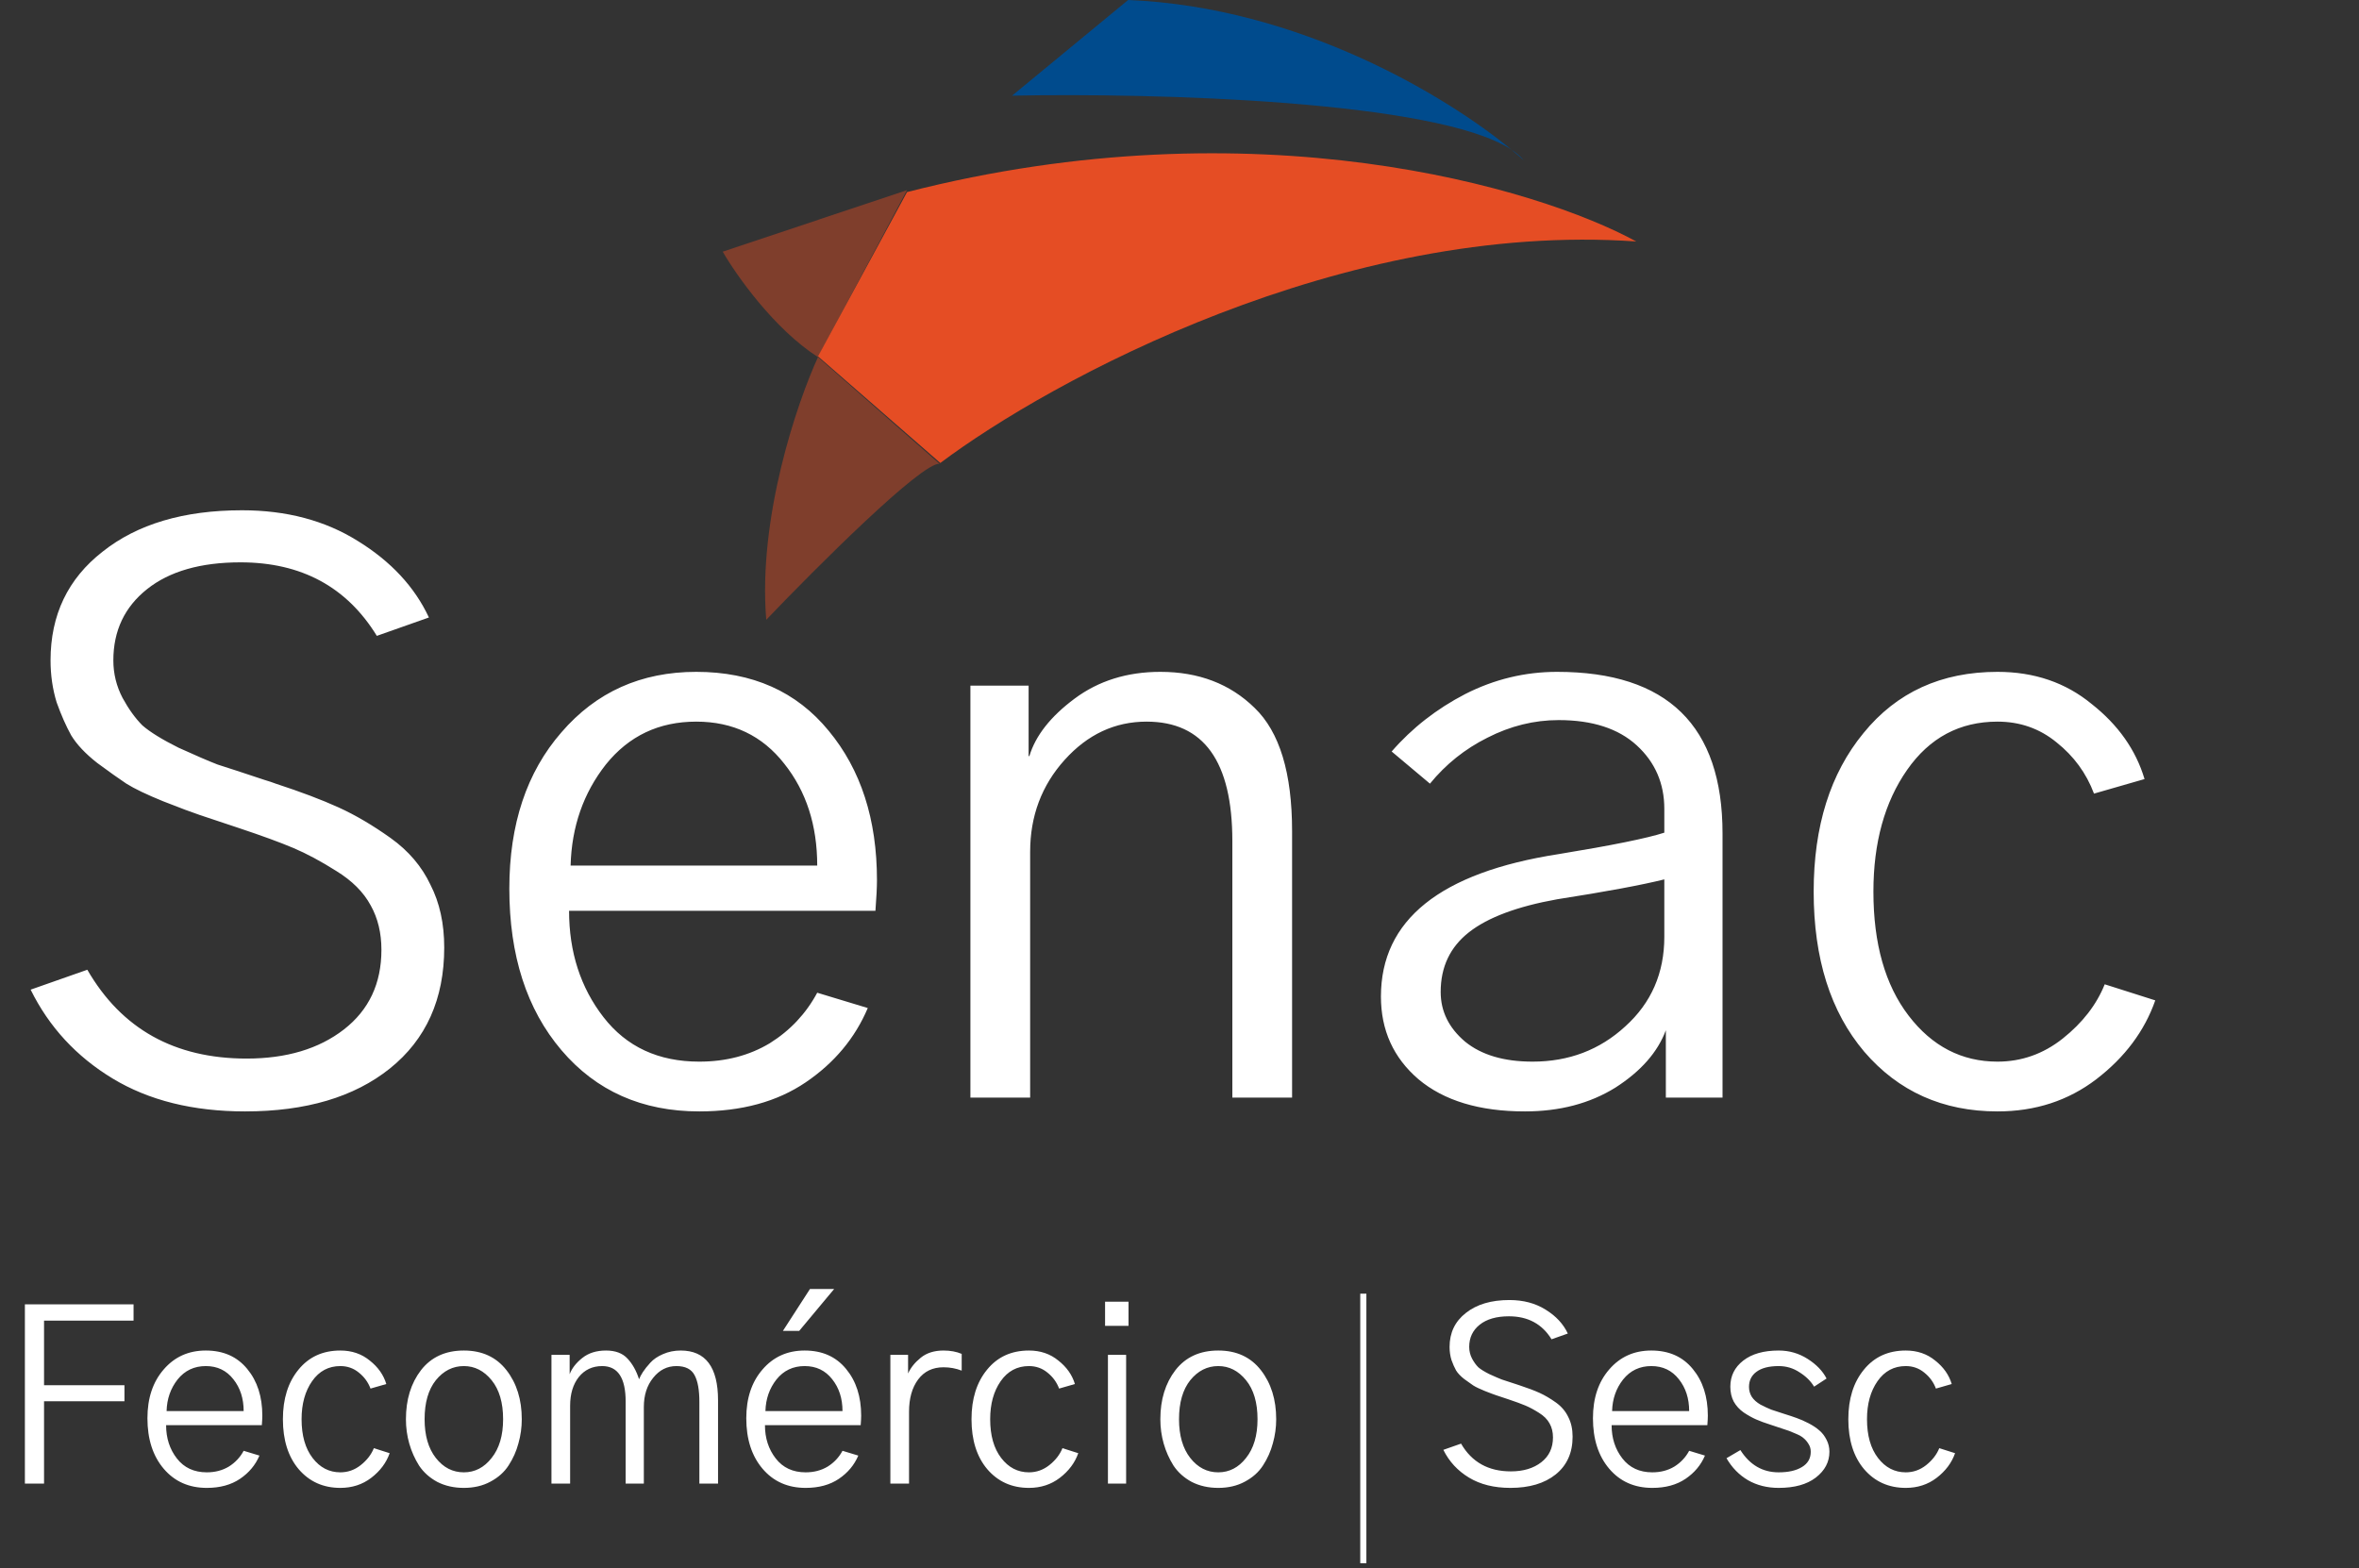 <svg width="385" height="256" viewBox="0 0 385 256" fill="none" xmlns="http://www.w3.org/2000/svg">
<rect x="0" y="0" width="385" height="256" fill="#333333" stroke="none"/>
<path d="M165.177 15.614L184.118 0C212.103 1.146 236.213 15.784 246.648 24.411C247.494 24.965 248.179 25.551 248.684 26.172C248.078 25.621 247.398 25.032 246.648 24.411C234.372 16.372 188.165 15.155 165.177 15.614Z" fill="#004B8D"/>
<path d="M133.502 58.167L148.028 31.355C204.851 16.817 251.051 30.673 267.049 39.418C219.184 36.039 171.384 62.113 153.467 75.572L133.502 58.167Z" fill="#E54D24"/>
<path d="M117.952 41.082L148.027 31.035L133.502 58.295L153.339 75.7C150.369 75.495 133.246 92.593 125.055 101.168C123.673 84.531 130.11 65.654 133.502 58.295C126.335 53.688 120.149 44.9 117.952 41.082Z" fill="#E54D24" fill-opacity="0.43"/>
<path d="M5 161.543L14.25 158.293C19.833 167.96 28.5 172.793 40.25 172.793C46.75 172.793 52.042 171.21 56.125 168.043C60.208 164.876 62.25 160.543 62.25 155.043C62.25 152.293 61.667 149.876 60.5 147.793C59.333 145.626 57.458 143.751 54.875 142.168C52.375 140.585 50.042 139.335 47.875 138.418C45.708 137.501 42.75 136.418 39 135.168C36 134.168 33.875 133.46 32.625 133.043C31.375 132.626 29.375 131.876 26.625 130.793C23.958 129.71 21.958 128.751 20.625 127.918C19.375 127.085 17.792 125.96 15.875 124.543C13.958 123.043 12.542 121.543 11.625 120.043C10.792 118.543 10 116.751 9.25 114.668C8.583 112.501 8.25 110.21 8.25 107.793C8.25 100.376 11.083 94.46 16.75 90.043C22.417 85.543 30 83.293 39.5 83.293C46.75 83.293 53.042 84.96 58.375 88.293C63.792 91.626 67.667 95.793 70 100.793L61.5 103.793C56.583 95.793 49.167 91.793 39.25 91.793C32.75 91.793 27.667 93.251 24 96.168C20.333 99.085 18.5 102.96 18.5 107.793C18.5 109.96 19 112.001 20 113.918C21 115.751 22.083 117.251 23.25 118.418C24.5 119.501 26.458 120.71 29.125 122.043C31.875 123.293 34 124.21 35.5 124.793C37.083 125.293 39.625 126.126 43.125 127.293C43.958 127.543 44.583 127.751 45 127.918C49.083 129.251 52.5 130.543 55.25 131.793C58 133.043 60.833 134.71 63.75 136.793C66.667 138.876 68.833 141.418 70.25 144.418C71.75 147.335 72.5 150.751 72.5 154.668C72.5 163.085 69.542 169.668 63.625 174.418C57.792 179.085 49.917 181.418 40 181.418C31.5 181.418 24.292 179.626 18.375 176.043C12.458 172.46 8 167.626 5 161.543ZM83.125 145.043C83.125 134.543 85.958 126.043 91.625 119.543C97.292 112.96 104.625 109.668 113.625 109.668C122.792 109.668 130 112.876 135.25 119.293C140.5 125.626 143.125 133.751 143.125 143.668C143.125 144.835 143.042 146.501 142.875 148.668H92.875C92.875 155.418 94.75 161.21 98.5 166.043C102.25 170.876 107.458 173.293 114.125 173.293C118.458 173.293 122.292 172.293 125.625 170.293C128.958 168.21 131.542 165.46 133.375 162.043L141.625 164.543C139.542 169.46 136.167 173.501 131.5 176.668C126.833 179.835 121.042 181.418 114.125 181.418C104.792 181.418 97.292 178.085 91.625 171.418C85.958 164.751 83.125 155.96 83.125 145.043ZM93.125 141.293H133.375C133.375 134.71 131.583 129.168 128 124.668C124.417 120.085 119.625 117.793 113.625 117.793C107.542 117.793 102.625 120.126 98.875 124.793C95.208 129.46 93.292 134.96 93.125 141.293ZM158.375 179.168V111.918H167.875V123.418H168C169 120.085 171.458 116.96 175.375 114.043C179.292 111.126 183.958 109.668 189.375 109.668C195.625 109.668 200.75 111.626 204.75 115.543C208.833 119.46 210.875 126.168 210.875 135.668V179.168H201.125V137.293C201.125 124.293 196.458 117.793 187.125 117.793C181.958 117.793 177.5 119.876 173.75 124.043C170 128.21 168.125 133.21 168.125 139.043V179.168H158.375ZM235.125 161.918C235.125 165.085 236.458 167.793 239.125 170.043C241.792 172.21 245.458 173.293 250.125 173.293C256.042 173.293 261.083 171.376 265.25 167.543C269.5 163.71 271.625 158.835 271.625 152.918V143.543C267.958 144.46 262.125 145.543 254.125 146.793C247.625 147.96 242.833 149.751 239.75 152.168C236.667 154.585 235.125 157.835 235.125 161.918ZM225.375 162.668C225.375 150.168 235.042 142.418 254.375 139.418C263.042 138.001 268.792 136.835 271.625 135.918V132.043C271.625 127.876 270.125 124.418 267.125 121.668C264.125 118.918 259.875 117.543 254.375 117.543C250.375 117.543 246.5 118.501 242.75 120.418C239.083 122.251 235.958 124.751 233.375 127.918L227.125 122.668C230.458 118.835 234.458 115.71 239.125 113.293C243.875 110.876 248.875 109.668 254.125 109.668C272.125 109.668 281.125 118.46 281.125 136.043V179.168H271.875V168.168C270.542 171.751 267.792 174.876 263.625 177.543C259.458 180.126 254.542 181.418 248.875 181.418C241.458 181.418 235.667 179.668 231.5 176.168C227.417 172.668 225.375 168.168 225.375 162.668ZM296 145.543C296 134.876 298.708 126.251 304.125 119.668C309.542 113.001 316.833 109.668 326 109.668C332 109.668 337.125 111.418 341.375 114.918C345.708 118.335 348.583 122.418 350 127.168L341.75 129.543C340.5 126.21 338.458 123.418 335.625 121.168C332.875 118.918 329.667 117.793 326 117.793C319.833 117.793 314.917 120.418 311.25 125.668C307.583 130.918 305.75 137.543 305.75 145.543C305.75 154.043 307.667 160.793 311.5 165.793C315.333 170.793 320.167 173.293 326 173.293C329.917 173.293 333.458 172.043 336.625 169.543C339.875 166.96 342.167 164.001 343.5 160.668L351.75 163.293C350 168.293 346.792 172.585 342.125 176.168C337.542 179.668 332.167 181.418 326 181.418C317.083 181.418 309.833 178.168 304.25 171.668C298.75 165.168 296 156.46 296 145.543Z" fill="white"/>
<path d="M4.062 242.168V212.91H21.797V215.566H7.188V226.113H20.312V228.73H7.188V242.168H4.062ZM24.062 231.504C24.062 228.223 24.948 225.566 26.719 223.535C28.49 221.478 30.781 220.449 33.594 220.449C36.458 220.449 38.711 221.452 40.352 223.457C41.992 225.436 42.812 227.975 42.812 231.074C42.812 231.439 42.786 231.96 42.734 232.637H27.109C27.109 234.746 27.695 236.556 28.867 238.066C30.039 239.577 31.667 240.332 33.75 240.332C35.104 240.332 36.302 240.02 37.344 239.395C38.385 238.743 39.193 237.884 39.766 236.816L42.344 237.598C41.693 239.134 40.638 240.397 39.18 241.387C37.721 242.376 35.911 242.871 33.75 242.871C30.833 242.871 28.49 241.829 26.719 239.746C24.948 237.663 24.062 234.915 24.062 231.504ZM27.188 230.332H39.766C39.766 228.275 39.206 226.543 38.086 225.137C36.966 223.704 35.469 222.988 33.594 222.988C31.693 222.988 30.156 223.717 28.984 225.176C27.838 226.634 27.24 228.353 27.188 230.332ZM46.172 231.66C46.172 228.327 47.018 225.632 48.711 223.574C50.404 221.491 52.682 220.449 55.547 220.449C57.422 220.449 59.023 220.996 60.352 222.09C61.706 223.158 62.604 224.434 63.047 225.918L60.469 226.66C60.078 225.618 59.44 224.746 58.555 224.043C57.695 223.34 56.693 222.988 55.547 222.988C53.62 222.988 52.083 223.809 50.938 225.449C49.792 227.09 49.219 229.16 49.219 231.66C49.219 234.316 49.818 236.426 51.016 237.988C52.214 239.551 53.724 240.332 55.547 240.332C56.771 240.332 57.878 239.941 58.867 239.16C59.883 238.353 60.599 237.428 61.016 236.387L63.594 237.207C63.047 238.77 62.044 240.111 60.586 241.23C59.154 242.324 57.474 242.871 55.547 242.871C52.76 242.871 50.495 241.855 48.75 239.824C47.031 237.793 46.172 235.072 46.172 231.66ZM69.297 231.66C69.297 234.316 69.909 236.426 71.133 237.988C72.357 239.551 73.88 240.332 75.703 240.332C77.5 240.332 79.01 239.551 80.234 237.988C81.484 236.426 82.109 234.316 82.109 231.66C82.109 228.952 81.484 226.829 80.234 225.293C78.984 223.757 77.474 222.988 75.703 222.988C73.906 222.988 72.383 223.757 71.133 225.293C69.909 226.829 69.297 228.952 69.297 231.66ZM66.25 231.66C66.25 228.457 67.07 225.788 68.711 223.652C70.378 221.517 72.708 220.449 75.703 220.449C78.672 220.449 80.99 221.517 82.656 223.652C84.323 225.788 85.156 228.457 85.156 231.66C85.156 233.014 84.974 234.329 84.609 235.605C84.271 236.882 83.737 238.079 83.008 239.199C82.305 240.293 81.315 241.178 80.039 241.855C78.789 242.533 77.344 242.871 75.703 242.871C74.088 242.871 72.643 242.546 71.367 241.895C70.117 241.217 69.128 240.332 68.398 239.238C67.695 238.118 67.162 236.921 66.797 235.645C66.432 234.368 66.25 233.04 66.25 231.66ZM90 242.168V221.152H92.969V224.316C93.333 223.353 94.023 222.467 95.039 221.66C96.055 220.853 97.344 220.449 98.906 220.449C100.443 220.449 101.615 220.892 102.422 221.777C103.229 222.637 103.854 223.757 104.297 225.137C104.427 224.798 104.635 224.408 104.922 223.965C105.208 223.522 105.612 223.014 106.133 222.441C106.654 221.868 107.344 221.4 108.203 221.035C109.089 220.645 110.052 220.449 111.094 220.449C115.156 220.449 117.188 223.158 117.188 228.574V242.168H114.141V228.809C114.141 226.882 113.88 225.436 113.359 224.473C112.839 223.483 111.849 222.988 110.391 222.988C108.88 222.988 107.617 223.626 106.602 224.902C105.586 226.152 105.078 227.741 105.078 229.668V242.168H102.109V228.77C102.109 224.915 100.833 222.988 98.281 222.988C96.693 222.988 95.417 223.587 94.453 224.785C93.516 225.983 93.047 227.546 93.047 229.473V242.168H90ZM121.797 231.504C121.797 228.223 122.682 225.566 124.453 223.535C126.224 221.478 128.516 220.449 131.328 220.449C134.193 220.449 136.445 221.452 138.086 223.457C139.727 225.436 140.547 227.975 140.547 231.074C140.547 231.439 140.521 231.96 140.469 232.637H124.844C124.844 234.746 125.43 236.556 126.602 238.066C127.773 239.577 129.401 240.332 131.484 240.332C132.839 240.332 134.036 240.02 135.078 239.395C136.12 238.743 136.927 237.884 137.5 236.816L140.078 237.598C139.427 239.134 138.372 240.397 136.914 241.387C135.456 242.376 133.646 242.871 131.484 242.871C128.568 242.871 126.224 241.829 124.453 239.746C122.682 237.663 121.797 234.915 121.797 231.504ZM124.922 230.332H137.5C137.5 228.275 136.94 226.543 135.82 225.137C134.701 223.704 133.203 222.988 131.328 222.988C129.427 222.988 127.891 223.717 126.719 225.176C125.573 226.634 124.974 228.353 124.922 230.332ZM127.773 217.246L132.188 210.41H136.133L130.43 217.246H127.773ZM145.312 242.168V221.152H148.203V224.199C148.62 223.262 149.31 222.402 150.273 221.621C151.237 220.84 152.474 220.449 153.984 220.449C155.104 220.449 156.094 220.632 156.953 220.996V223.73C156.016 223.366 155.026 223.184 153.984 223.184C152.214 223.184 150.833 223.848 149.844 225.176C148.854 226.504 148.359 228.262 148.359 230.449V242.168H145.312ZM158.555 231.66C158.555 228.327 159.401 225.632 161.094 223.574C162.786 221.491 165.065 220.449 167.93 220.449C169.805 220.449 171.406 220.996 172.734 222.09C174.089 223.158 174.987 224.434 175.43 225.918L172.852 226.66C172.461 225.618 171.823 224.746 170.938 224.043C170.078 223.34 169.076 222.988 167.93 222.988C166.003 222.988 164.466 223.809 163.32 225.449C162.174 227.09 161.602 229.16 161.602 231.66C161.602 234.316 162.201 236.426 163.398 237.988C164.596 239.551 166.107 240.332 167.93 240.332C169.154 240.332 170.26 239.941 171.25 239.16C172.266 238.353 172.982 237.428 173.398 236.387L175.977 237.207C175.43 238.77 174.427 240.111 172.969 241.23C171.536 242.324 169.857 242.871 167.93 242.871C165.143 242.871 162.878 241.855 161.133 239.824C159.414 237.793 158.555 235.072 158.555 231.66ZM180.352 216.426V212.48H184.18V216.426H180.352ZM180.82 242.168V221.152H183.789V242.168H180.82ZM192.422 231.66C192.422 234.316 193.034 236.426 194.258 237.988C195.482 239.551 197.005 240.332 198.828 240.332C200.625 240.332 202.135 239.551 203.359 237.988C204.609 236.426 205.234 234.316 205.234 231.66C205.234 228.952 204.609 226.829 203.359 225.293C202.109 223.757 200.599 222.988 198.828 222.988C197.031 222.988 195.508 223.757 194.258 225.293C193.034 226.829 192.422 228.952 192.422 231.66ZM189.375 231.66C189.375 228.457 190.195 225.788 191.836 223.652C193.503 221.517 195.833 220.449 198.828 220.449C201.797 220.449 204.115 221.517 205.781 223.652C207.448 225.788 208.281 228.457 208.281 231.66C208.281 233.014 208.099 234.329 207.734 235.605C207.396 236.882 206.862 238.079 206.133 239.199C205.43 240.293 204.44 241.178 203.164 241.855C201.914 242.533 200.469 242.871 198.828 242.871C197.214 242.871 195.768 242.546 194.492 241.895C193.242 241.217 192.253 240.332 191.523 239.238C190.82 238.118 190.286 236.921 189.922 235.645C189.557 234.368 189.375 233.04 189.375 231.66Z" fill="white"/>
<line x1="222.5" y1="211.168" x2="222.5" y2="255.168" stroke="white"/>
<path d="M235.562 236.66L238.453 235.645C240.198 238.665 242.906 240.176 246.578 240.176C248.609 240.176 250.263 239.681 251.539 238.691C252.815 237.702 253.453 236.348 253.453 234.629C253.453 233.77 253.271 233.014 252.906 232.363C252.542 231.686 251.956 231.1 251.148 230.605C250.367 230.111 249.638 229.72 248.961 229.434C248.284 229.147 247.359 228.809 246.188 228.418C245.25 228.105 244.586 227.884 244.195 227.754C243.805 227.624 243.18 227.389 242.32 227.051C241.487 226.712 240.862 226.413 240.445 226.152C240.055 225.892 239.56 225.54 238.961 225.098C238.362 224.629 237.919 224.16 237.633 223.691C237.372 223.223 237.125 222.663 236.891 222.012C236.682 221.335 236.578 220.618 236.578 219.863C236.578 217.546 237.464 215.697 239.234 214.316C241.005 212.91 243.375 212.207 246.344 212.207C248.609 212.207 250.576 212.728 252.242 213.77C253.935 214.811 255.146 216.113 255.875 217.676L253.219 218.613C251.682 216.113 249.365 214.863 246.266 214.863C244.234 214.863 242.646 215.319 241.5 216.23C240.354 217.142 239.781 218.353 239.781 219.863C239.781 220.54 239.938 221.178 240.25 221.777C240.562 222.35 240.901 222.819 241.266 223.184C241.656 223.522 242.268 223.9 243.102 224.316C243.961 224.707 244.625 224.993 245.094 225.176C245.589 225.332 246.383 225.592 247.477 225.957C247.737 226.035 247.932 226.1 248.062 226.152C249.339 226.569 250.406 226.973 251.266 227.363C252.125 227.754 253.01 228.275 253.922 228.926C254.833 229.577 255.51 230.371 255.953 231.309C256.422 232.22 256.656 233.288 256.656 234.512C256.656 237.142 255.732 239.199 253.883 240.684C252.06 242.142 249.599 242.871 246.5 242.871C243.844 242.871 241.591 242.311 239.742 241.191C237.893 240.072 236.5 238.561 235.562 236.66ZM259.977 231.504C259.977 228.223 260.862 225.566 262.633 223.535C264.404 221.478 266.695 220.449 269.508 220.449C272.372 220.449 274.625 221.452 276.266 223.457C277.906 225.436 278.727 227.975 278.727 231.074C278.727 231.439 278.701 231.96 278.648 232.637H263.023C263.023 234.746 263.609 236.556 264.781 238.066C265.953 239.577 267.581 240.332 269.664 240.332C271.018 240.332 272.216 240.02 273.258 239.395C274.299 238.743 275.107 237.884 275.68 236.816L278.258 237.598C277.607 239.134 276.552 240.397 275.094 241.387C273.635 242.376 271.826 242.871 269.664 242.871C266.747 242.871 264.404 241.829 262.633 239.746C260.862 237.663 259.977 234.915 259.977 231.504ZM263.102 230.332H275.68C275.68 228.275 275.12 226.543 274 225.137C272.88 223.704 271.383 222.988 269.508 222.988C267.607 222.988 266.07 223.717 264.898 225.176C263.753 226.634 263.154 228.353 263.102 230.332ZM281.773 238.027L284.039 236.699C285.576 239.121 287.659 240.332 290.289 240.332C291.878 240.332 293.141 240.046 294.078 239.473C295.042 238.9 295.523 238.066 295.523 236.973C295.523 236.504 295.406 236.087 295.172 235.723C294.938 235.332 294.677 235.02 294.391 234.785C294.13 234.525 293.648 234.251 292.945 233.965C292.242 233.652 291.656 233.431 291.188 233.301C290.745 233.145 290.003 232.897 288.961 232.559C288.049 232.272 287.268 231.986 286.617 231.699C285.966 231.413 285.289 231.035 284.586 230.566C283.883 230.072 283.336 229.473 282.945 228.77C282.581 228.066 282.398 227.259 282.398 226.348C282.398 224.603 283.102 223.184 284.508 222.09C285.914 220.996 287.841 220.449 290.289 220.449C292.008 220.449 293.583 220.905 295.016 221.816C296.448 222.728 297.477 223.796 298.102 225.02L296.07 226.348C295.523 225.436 294.729 224.655 293.688 224.004C292.672 223.327 291.539 222.988 290.289 222.988C288.701 222.988 287.49 223.301 286.656 223.926C285.849 224.525 285.445 225.345 285.445 226.387C285.445 226.986 285.602 227.533 285.914 228.027C286.227 228.496 286.695 228.913 287.32 229.277C287.971 229.616 288.557 229.889 289.078 230.098C289.625 230.28 290.341 230.514 291.227 230.801C291.982 231.035 292.646 231.257 293.219 231.465C293.818 231.673 294.469 231.96 295.172 232.324C295.875 232.689 296.461 233.079 296.93 233.496C297.398 233.887 297.789 234.395 298.102 235.02C298.414 235.618 298.57 236.27 298.57 236.973C298.57 238.639 297.828 240.046 296.344 241.191C294.885 242.311 292.867 242.871 290.289 242.871C288.414 242.871 286.747 242.454 285.289 241.621C283.831 240.762 282.659 239.564 281.773 238.027ZM301.656 231.66C301.656 228.327 302.503 225.632 304.195 223.574C305.888 221.491 308.167 220.449 311.031 220.449C312.906 220.449 314.508 220.996 315.836 222.09C317.19 223.158 318.089 224.434 318.531 225.918L315.953 226.66C315.562 225.618 314.924 224.746 314.039 224.043C313.18 223.34 312.177 222.988 311.031 222.988C309.104 222.988 307.568 223.809 306.422 225.449C305.276 227.09 304.703 229.16 304.703 231.66C304.703 234.316 305.302 236.426 306.5 237.988C307.698 239.551 309.208 240.332 311.031 240.332C312.255 240.332 313.362 239.941 314.352 239.16C315.367 238.353 316.083 237.428 316.5 236.387L319.078 237.207C318.531 238.77 317.529 240.111 316.07 241.23C314.638 242.324 312.958 242.871 311.031 242.871C308.245 242.871 305.979 241.855 304.234 239.824C302.516 237.793 301.656 235.072 301.656 231.66Z" fill="white"/>
</svg>
